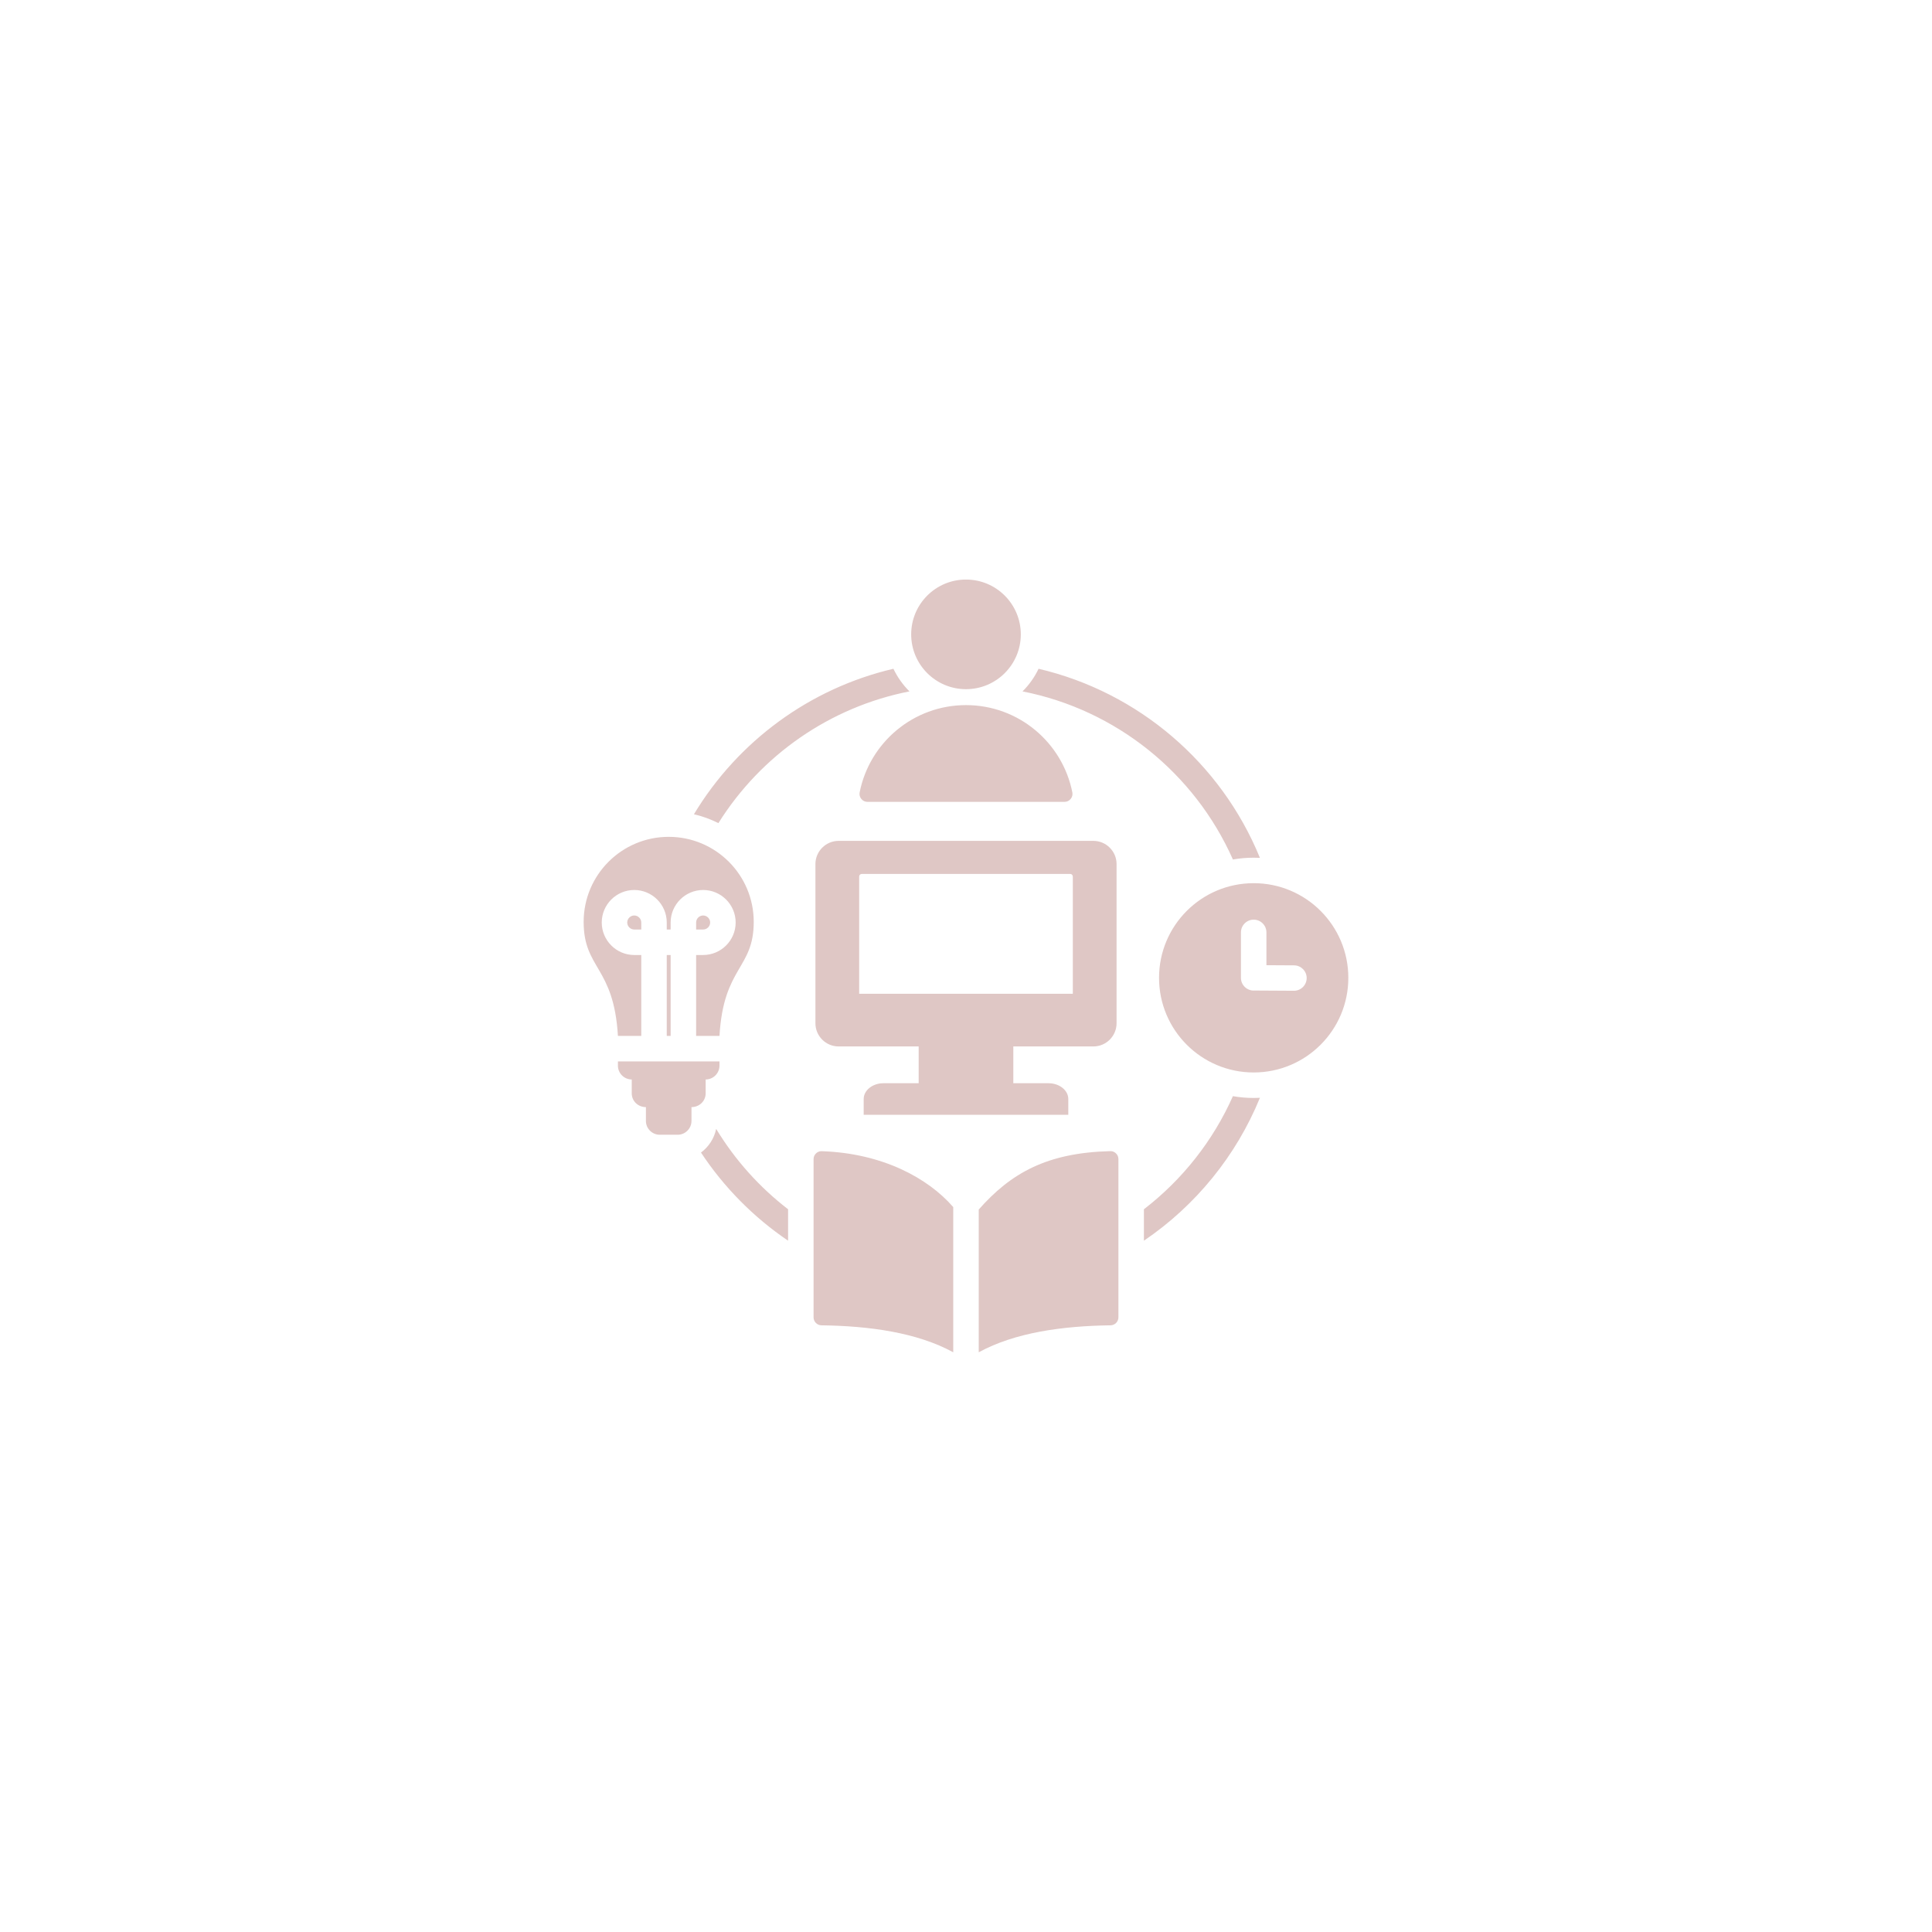 <svg xmlns="http://www.w3.org/2000/svg" xmlns:xlink="http://www.w3.org/1999/xlink" width="1080" zoomAndPan="magnify" viewBox="0 0 810 810" height="1080" preserveAspectRatio="xMidYMid meet" version="1.0"><defs><clipPath id="6cd45c99b1"><path d="M 244.621 243 L 565.621 243 L 565.621 567 L 244.621 567 Z M 244.621 243 " clip-rule="nonzero"/></clipPath></defs><rect x="-81" width="972" fill="#ffffff" y="-81" height="972" fill-opacity="1"/><rect x="-81" width="972" fill="#ffffff" y="-81" height="972" fill-opacity="1"/><g clip-path="url(#6cd45c99b1)"><path fill="#dfc7c5" d="M 289.906 464.16 L 289.906 469.957 C 289.906 473.145 287.301 475.75 284.113 475.75 L 276.594 475.75 C 273.41 475.75 270.801 473.145 270.801 469.957 L 270.801 464.16 C 267.531 464.16 264.859 461.68 264.859 458.367 L 264.859 452.574 C 261.672 452.574 259.066 449.965 259.066 446.781 L 259.066 444.992 L 301.645 444.992 L 301.645 446.781 C 301.645 449.969 299.035 452.574 295.852 452.574 L 295.852 458.367 C 295.848 461.68 293.18 464.16 289.906 464.16 Z M 424.836 438.727 L 424.836 454.148 L 439.609 454.148 C 444.164 454.148 447.887 457.125 447.887 460.762 L 447.887 467.375 L 362.105 467.375 L 362.105 460.762 C 362.105 457.125 365.832 454.148 370.383 454.148 L 385.156 454.148 L 385.156 438.727 L 351.574 438.727 C 346.238 438.727 341.871 434.359 341.871 429.02 L 341.871 362.25 C 341.871 356.91 346.238 352.543 351.574 352.543 L 458.418 352.543 C 463.758 352.543 468.125 356.91 468.125 362.25 L 468.125 429.02 C 468.125 434.359 463.758 438.727 458.418 438.727 Z M 449.781 416.641 L 449.781 367.492 C 449.781 366.887 449.289 366.395 448.688 366.395 L 361.309 366.395 C 360.703 366.395 360.211 366.887 360.211 367.492 L 360.211 416.641 Z M 363.691 336.18 L 446.301 336.18 C 447.336 336.18 448.227 335.762 448.883 334.961 C 449.539 334.16 449.777 333.207 449.578 332.191 C 445.449 311.344 427.059 295.621 404.996 295.621 C 382.934 295.621 364.547 311.344 360.418 332.191 C 360.215 333.207 360.457 334.16 361.113 334.961 C 361.766 335.762 362.656 336.18 363.691 336.18 Z M 404.996 288.941 C 417.688 288.941 427.977 278.652 427.977 265.961 C 427.977 253.27 417.688 242.98 404.996 242.98 C 392.305 242.98 382.016 253.27 382.016 265.961 C 382.02 278.652 392.305 288.941 404.996 288.941 Z M 516.902 360.344 C 519.734 359.852 522.645 359.594 525.613 359.594 C 526.492 359.594 527.363 359.617 528.23 359.66 C 511.992 319.914 477.305 290.184 435.422 280.387 C 433.738 283.934 431.453 287.137 428.695 289.871 C 467.801 297.543 500.773 324.016 516.902 360.344 Z M 465.477 482.621 C 438.852 483.289 423.793 491.863 410.34 507.102 L 410.34 566.953 C 425.496 558.656 445.547 555.906 465.602 555.645 C 467.426 555.621 468.898 554.129 468.898 552.305 L 468.898 485.961 C 468.898 485.027 468.559 484.223 467.891 483.57 C 467.223 482.918 466.41 482.598 465.477 482.621 Z M 344.547 482.641 C 343.609 482.605 342.789 482.922 342.113 483.574 C 341.438 484.23 341.094 485.035 341.094 485.977 L 341.094 552.305 C 341.094 554.129 342.566 555.621 344.391 555.645 C 364.445 555.906 384.496 558.656 399.652 566.953 L 399.652 506.078 C 389.09 493.926 370.035 483.508 344.547 482.641 Z M 279.539 434.305 L 281.168 434.305 L 281.168 400.391 L 279.539 400.391 Z M 262.969 386.762 C 262.969 388.371 264.305 389.703 265.91 389.703 L 268.855 389.703 L 268.855 386.762 C 268.855 385.156 267.52 383.82 265.91 383.82 C 264.305 383.82 262.969 385.156 262.969 386.762 Z M 300.254 473.289 C 299.422 477.332 297.098 480.84 293.891 483.215 C 303.52 497.789 315.953 510.367 330.41 520.172 L 330.41 506.992 C 318.375 497.727 308.129 486.281 300.254 473.289 Z M 381.301 289.871 C 378.543 287.137 376.258 283.93 374.57 280.383 C 339.602 288.562 309.43 310.695 290.941 341.375 C 294.539 342.219 297.973 343.477 301.191 345.102 C 319.102 316.504 348.09 296.387 381.301 289.871 Z M 297.738 386.762 C 297.738 385.156 296.402 383.82 294.797 383.82 C 293.191 383.82 291.855 385.156 291.855 386.762 L 291.855 389.703 L 294.797 389.703 C 296.406 389.703 297.738 388.371 297.738 386.762 Z M 565.293 409.957 C 565.293 431.871 547.527 449.637 525.613 449.637 C 503.699 449.637 485.934 431.871 485.934 409.957 C 485.934 388.043 503.699 370.277 525.613 370.277 C 547.527 370.277 565.293 388.043 565.293 409.957 Z M 547.828 410.074 C 547.84 407.133 545.465 404.742 542.527 404.73 L 530.957 404.664 L 530.957 390.914 C 530.957 387.965 528.562 385.57 525.613 385.57 C 522.664 385.57 520.27 387.965 520.27 390.914 L 520.27 409.957 C 520.27 413.09 522.941 415.535 526.055 415.281 L 542.484 415.375 C 545.426 415.387 547.816 413.012 547.828 410.074 Z M 268.855 400.391 L 265.91 400.391 C 258.406 400.391 252.285 394.27 252.285 386.762 C 252.285 379.254 258.406 373.133 265.91 373.133 C 273.418 373.133 279.539 379.254 279.539 386.762 L 279.539 389.703 L 281.168 389.703 L 281.168 386.762 C 281.168 379.254 287.289 373.133 294.797 373.133 C 302.305 373.133 308.426 379.254 308.426 386.762 C 308.426 394.27 302.305 400.391 294.797 400.391 L 291.855 400.391 L 291.855 434.305 L 301.645 434.305 C 303.359 405.117 316.008 406.301 316.008 386.5 C 316.008 366.809 300.047 350.848 280.355 350.848 C 260.664 350.848 244.699 366.809 244.699 386.5 C 244.699 406.301 257.348 405.117 259.066 434.305 L 268.855 434.305 Z M 516.902 459.57 C 508.621 478.227 495.746 494.551 479.586 506.992 L 479.586 520.172 C 501.301 505.445 518.297 484.57 528.23 460.258 C 527.363 460.301 526.492 460.324 525.613 460.324 C 522.645 460.324 519.734 460.066 516.902 459.57 Z M 516.902 459.57 " fill-opacity="1" fill-rule="nonzero"/></g></svg>
